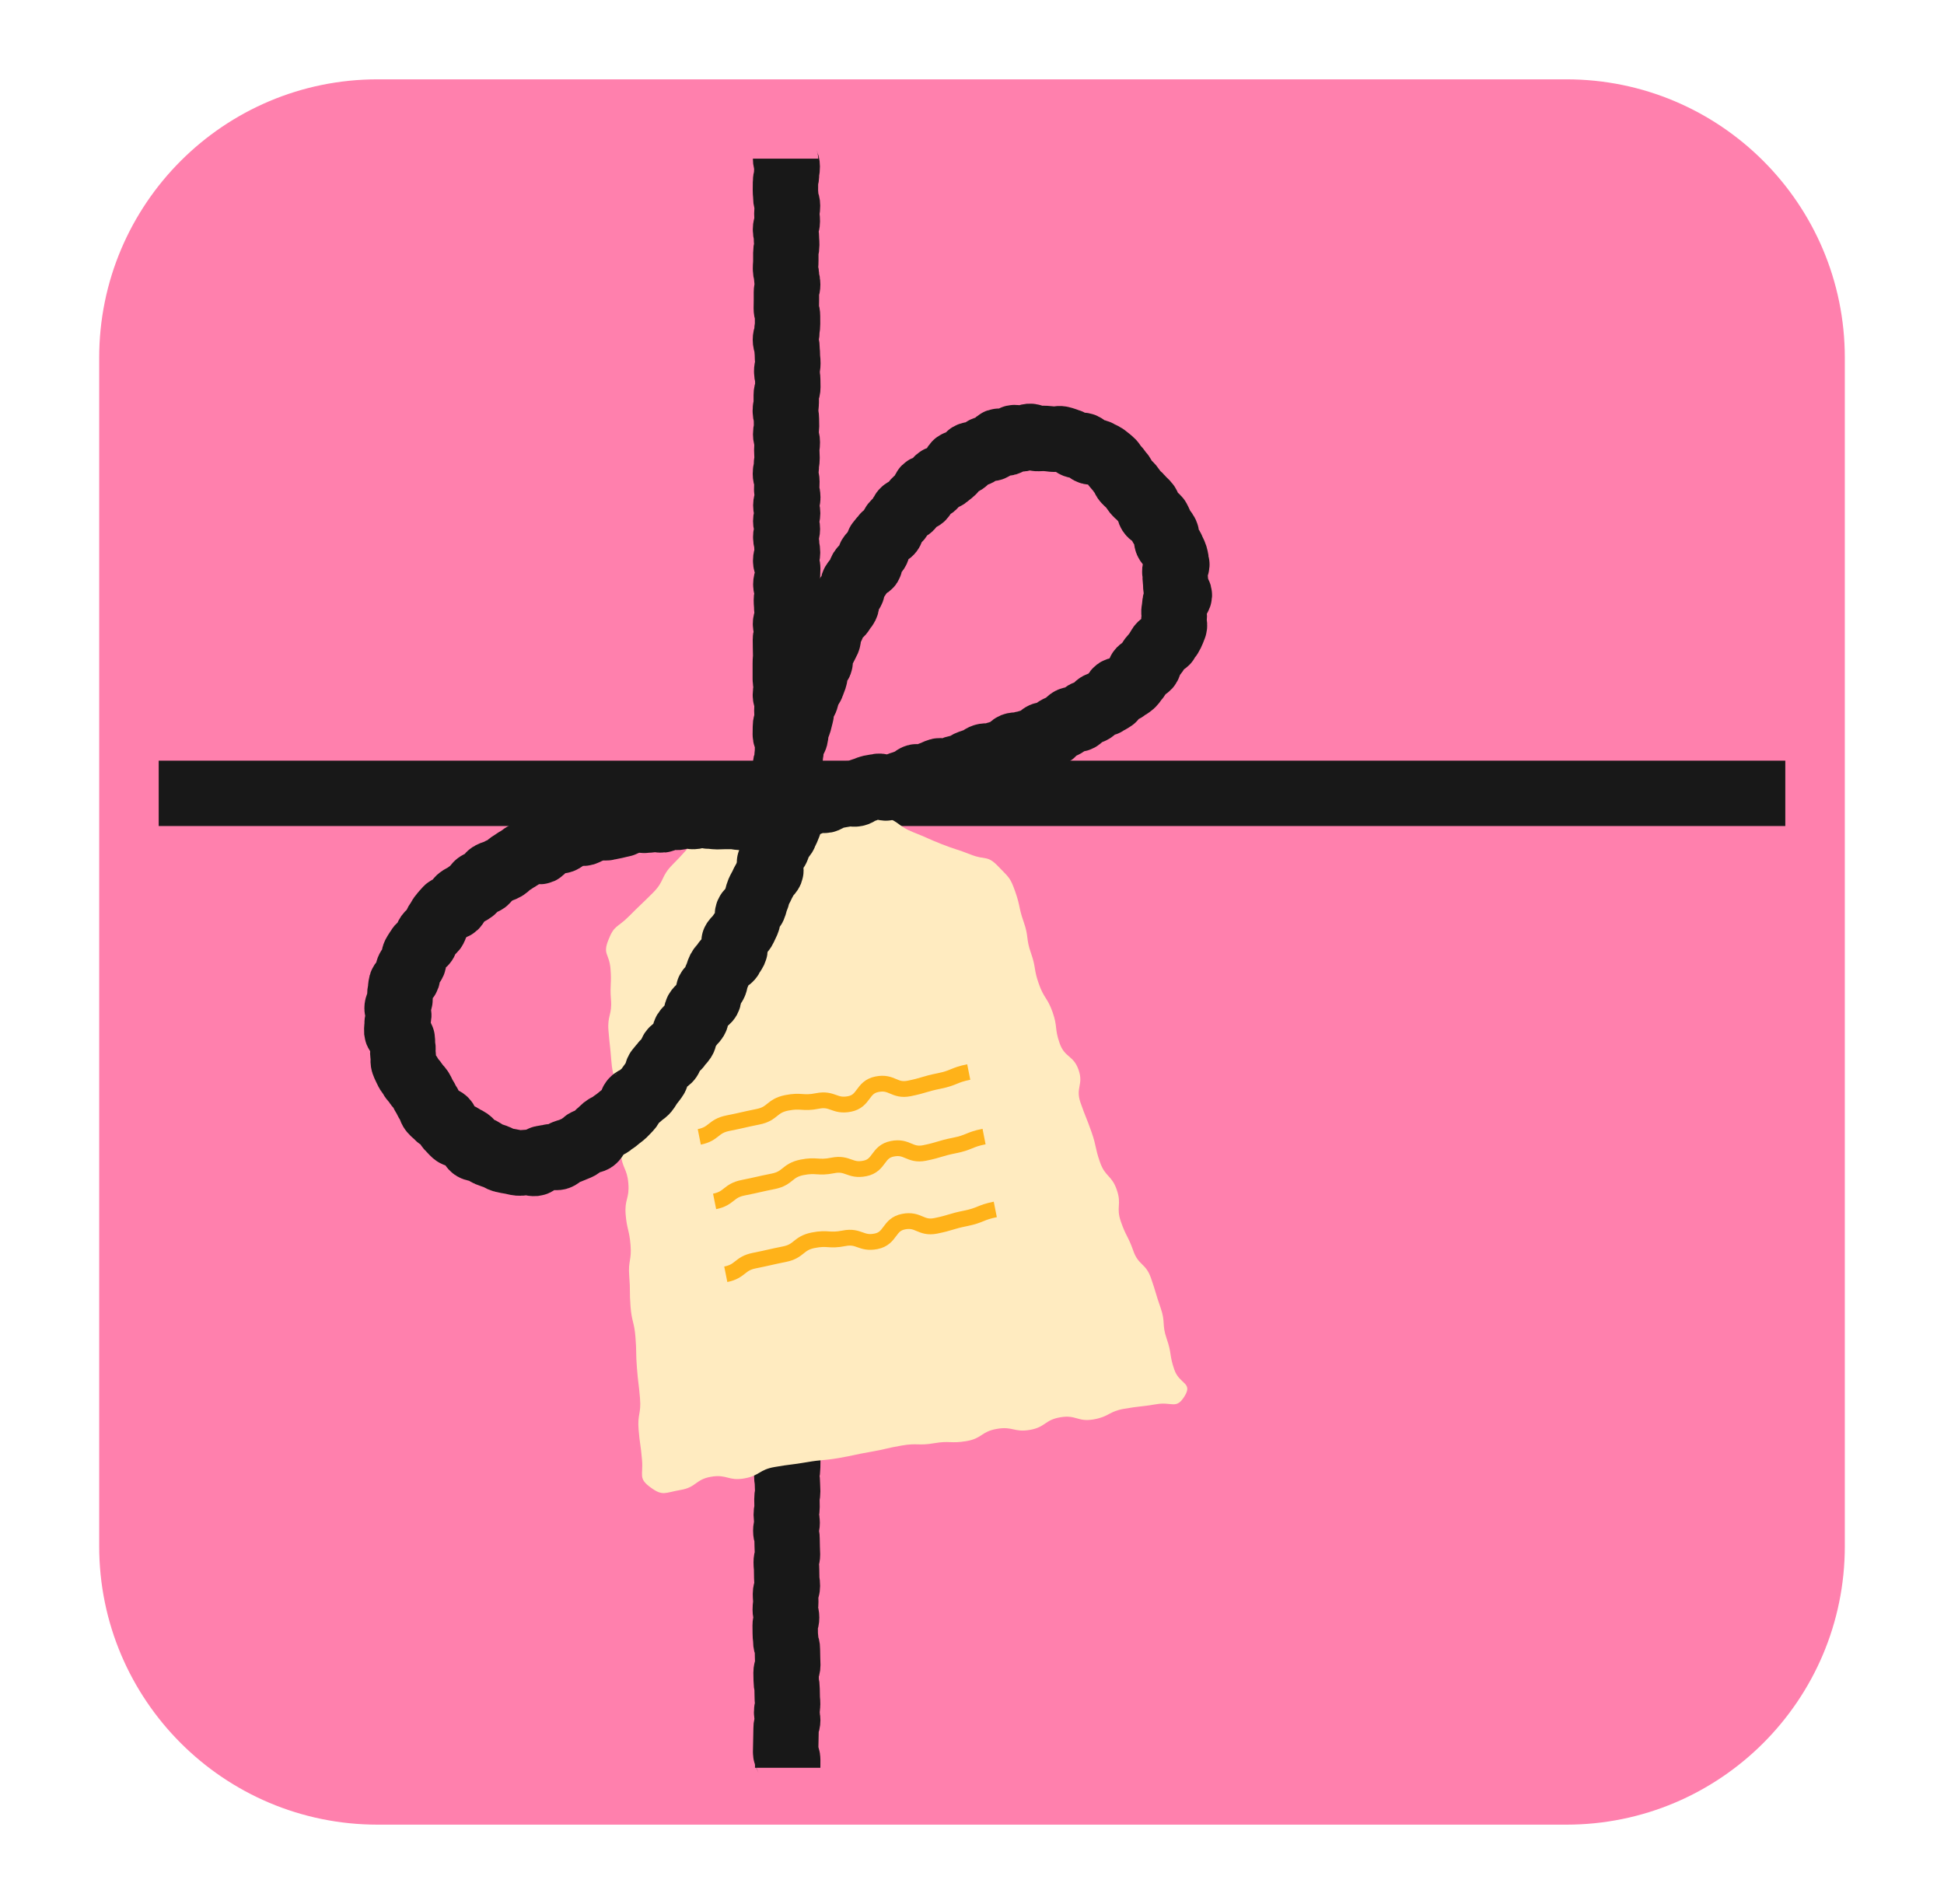 <svg width="49" height="48" viewBox="0 0 49 48" fill="none" xmlns="http://www.w3.org/2000/svg">
<path d="M39.481 2L9.519 2C5.643 2 2.5 5.143 2.5 9.019L2.5 38.981C2.5 42.857 5.643 46 9.519 46H39.481C43.357 46 46.5 42.857 46.5 38.981V9.019C46.5 5.143 43.357 2 39.481 2Z" fill="#FF80AD"/>
<path d="M19.801 4C19.801 4.1 19.843 4.1 19.843 4.198C19.843 4.296 19.826 4.297 19.826 4.395C19.826 4.494 19.799 4.495 19.799 4.593C19.799 4.691 19.797 4.693 19.797 4.791C19.797 4.889 19.807 4.891 19.807 4.989C19.807 5.087 19.85 5.088 19.85 5.186C19.85 5.285 19.833 5.286 19.833 5.384C19.833 5.482 19.845 5.484 19.845 5.582C19.845 5.68 19.799 5.681 19.799 5.78C19.799 5.878 19.822 5.879 19.822 5.977C19.822 6.076 19.83 6.077 19.83 6.177C19.83 6.276 19.807 6.276 19.807 6.376C19.807 6.475 19.807 6.475 19.807 6.575C19.807 6.674 19.799 6.674 19.799 6.774C19.799 6.873 19.826 6.873 19.826 6.973C19.826 7.072 19.854 7.072 19.854 7.172C19.854 7.271 19.822 7.271 19.822 7.371C19.822 7.47 19.822 7.47 19.822 7.57C19.822 7.67 19.819 7.67 19.819 7.769C19.819 7.869 19.85 7.869 19.85 7.968C19.85 8.068 19.851 8.068 19.851 8.167C19.851 8.267 19.834 8.267 19.834 8.366C19.834 8.466 19.797 8.466 19.797 8.565C19.797 8.665 19.837 8.665 19.837 8.764C19.837 8.864 19.847 8.864 19.847 8.963C19.847 9.063 19.859 9.063 19.859 9.163C19.859 9.262 19.829 9.262 19.829 9.362C19.829 9.461 19.855 9.461 19.855 9.561C19.855 9.66 19.858 9.66 19.858 9.76C19.858 9.859 19.818 9.859 19.818 9.959C19.818 10.058 19.818 10.058 19.818 10.158C19.818 10.258 19.794 10.258 19.794 10.356C19.794 10.454 19.822 10.455 19.822 10.553C19.822 10.652 19.825 10.653 19.825 10.751C19.825 10.849 19.803 10.851 19.803 10.949C19.803 11.047 19.845 11.048 19.845 11.147C19.845 11.245 19.831 11.246 19.831 11.346C19.831 11.445 19.838 11.445 19.838 11.545C19.838 11.644 19.821 11.644 19.821 11.744C19.821 11.843 19.797 11.843 19.797 11.943C19.797 12.043 19.834 12.043 19.834 12.142C19.834 12.242 19.829 12.242 19.829 12.341C19.829 12.441 19.857 12.441 19.857 12.54C19.857 12.64 19.807 12.64 19.807 12.739C19.807 12.839 19.853 12.839 19.853 12.938C19.853 13.038 19.805 13.038 19.805 13.137C19.805 13.237 19.847 13.237 19.847 13.336C19.847 13.436 19.805 13.436 19.805 13.536C19.805 13.635 19.83 13.635 19.83 13.735C19.83 13.834 19.851 13.834 19.851 13.934C19.851 14.033 19.803 14.033 19.803 14.133C19.803 14.232 19.855 14.232 19.855 14.332C19.855 14.431 19.849 14.431 19.849 14.531C19.849 14.63 19.807 14.63 19.807 14.73C19.807 14.829 19.859 14.829 19.859 14.929C19.859 15.028 19.821 15.028 19.821 15.128C19.821 15.228 19.83 15.228 19.83 15.327C19.83 15.427 19.858 15.427 19.858 15.526C19.858 15.626 19.799 15.626 19.799 15.725C19.799 15.825 19.854 15.825 19.854 15.924C19.854 16.024 19.797 16.024 19.797 16.123C19.797 16.223 19.799 16.223 19.799 16.323C19.799 16.422 19.803 16.422 19.803 16.522C19.803 16.621 19.794 16.621 19.794 16.721C19.794 16.82 19.794 16.82 19.794 16.92C19.794 17.019 19.794 17.019 19.794 17.119C19.794 17.218 19.819 17.218 19.819 17.318C19.819 17.417 19.796 17.417 19.796 17.517C19.796 17.616 19.845 17.616 19.845 17.716C19.845 17.816 19.833 17.816 19.833 17.915C19.833 18.015 19.845 18.015 19.845 18.114C19.845 18.214 19.797 18.214 19.797 18.313C19.797 18.413 19.794 18.413 19.794 18.512C19.794 18.612 19.857 18.612 19.857 18.711C19.857 18.811 19.849 18.811 19.849 18.91C19.849 19.01 19.837 19.01 19.837 19.11C19.837 19.209 19.798 19.209 19.798 19.309C19.798 19.408 19.831 19.408 19.831 19.508C19.831 19.607 19.842 19.607 19.842 19.707C19.842 19.806 19.805 19.806 19.805 19.906C19.805 20.005 19.817 20.005 19.817 20.105C19.817 20.204 19.838 20.204 19.838 20.304C19.838 20.403 19.847 20.403 19.847 20.503C19.847 20.602 19.831 20.602 19.831 20.701C19.831 20.799 19.851 20.8 19.851 20.898C19.851 20.997 19.831 20.998 19.831 21.098C19.831 21.197 19.796 21.197 19.796 21.297C19.796 21.396 19.817 21.396 19.817 21.496C19.817 21.595 19.817 21.595 19.817 21.695C19.817 21.794 19.798 21.794 19.798 21.894C19.798 21.993 19.811 21.993 19.811 22.093C19.811 22.192 19.847 22.192 19.847 22.292C19.847 22.392 19.834 22.392 19.834 22.491C19.834 22.591 19.851 22.591 19.851 22.69C19.851 22.79 19.818 22.79 19.818 22.888C19.818 22.986 19.807 22.987 19.807 23.086C19.807 23.184 19.829 23.185 19.829 23.283C19.829 23.382 19.85 23.383 19.85 23.481C19.85 23.579 19.841 23.581 19.841 23.679C19.841 23.777 19.849 23.778 19.849 23.877C19.849 23.975 19.819 23.976 19.819 24.074C19.819 24.172 19.809 24.174 19.809 24.272C19.809 24.37 19.855 24.372 19.855 24.47C19.855 24.568 19.847 24.569 19.847 24.668C19.847 24.766 19.818 24.767 19.818 24.865C19.818 24.963 19.843 24.965 19.843 25.063C19.843 25.161 19.81 25.163 19.81 25.261C19.81 25.359 19.838 25.36 19.838 25.459C19.838 25.557 19.794 25.558 19.794 25.656C19.794 25.755 19.81 25.756 19.81 25.854C19.81 25.952 19.807 25.954 19.807 26.053C19.807 26.153 19.798 26.153 19.798 26.252C19.798 26.352 19.801 26.352 19.801 26.451C19.801 26.551 19.813 26.551 19.813 26.65C19.813 26.75 19.838 26.75 19.838 26.849C19.838 26.949 19.806 26.949 19.806 27.048C19.806 27.148 19.807 27.148 19.807 27.247C19.807 27.347 19.815 27.347 19.815 27.447C19.815 27.546 19.805 27.546 19.805 27.646C19.805 27.745 19.805 27.745 19.805 27.845C19.805 27.944 19.798 27.944 19.798 28.044C19.798 28.143 19.831 28.143 19.831 28.243C19.831 28.342 19.796 28.342 19.796 28.442C19.796 28.541 19.833 28.541 19.833 28.64C19.833 28.738 19.791 28.739 19.791 28.837C19.791 28.936 19.803 28.937 19.803 29.035C19.803 29.133 19.806 29.135 19.806 29.234C19.806 29.334 19.857 29.334 19.857 29.433C19.857 29.533 19.83 29.533 19.83 29.632C19.83 29.732 19.81 29.732 19.81 29.831C19.81 29.931 19.853 29.931 19.853 30.03C19.853 30.13 19.796 30.13 19.796 30.23C19.796 30.329 19.809 30.329 19.809 30.429C19.809 30.528 19.806 30.528 19.806 30.628C19.806 30.727 19.831 30.727 19.831 30.827C19.831 30.926 19.833 30.926 19.833 31.026C19.833 31.125 19.811 31.125 19.811 31.225C19.811 31.325 19.815 31.325 19.815 31.424C19.815 31.524 19.858 31.524 19.858 31.623C19.858 31.723 19.798 31.723 19.798 31.822C19.798 31.922 19.798 31.922 19.798 32.021C19.798 32.121 19.803 32.121 19.803 32.22C19.803 32.32 19.835 32.32 19.835 32.419C19.835 32.519 19.819 32.519 19.819 32.618C19.819 32.718 19.846 32.718 19.846 32.818C19.846 32.917 19.841 32.917 19.841 33.017C19.841 33.116 19.853 33.116 19.853 33.216C19.853 33.315 19.853 33.315 19.853 33.415C19.853 33.514 19.798 33.514 19.798 33.614C19.798 33.713 19.791 33.713 19.791 33.813C19.791 33.912 19.838 33.912 19.838 34.012C19.838 34.111 19.838 34.111 19.838 34.211C19.838 34.311 19.801 34.311 19.801 34.41C19.801 34.51 19.802 34.51 19.802 34.609C19.802 34.709 19.797 34.709 19.797 34.808C19.797 34.908 19.854 34.908 19.854 35.007C19.854 35.107 19.829 35.107 19.829 35.206C19.829 35.306 19.817 35.306 19.817 35.405C19.817 35.505 19.799 35.505 19.799 35.605C19.799 35.704 19.841 35.704 19.841 35.804C19.841 35.903 19.807 35.903 19.807 36.003C19.807 36.102 19.846 36.102 19.846 36.202C19.846 36.301 19.821 36.301 19.821 36.401C19.821 36.5 19.857 36.5 19.857 36.6C19.857 36.699 19.857 36.699 19.857 36.799C19.857 36.898 19.854 36.898 19.854 36.998C19.854 37.097 19.831 37.097 19.831 37.197C19.831 37.297 19.847 37.297 19.847 37.396C19.847 37.496 19.854 37.496 19.854 37.595C19.854 37.695 19.835 37.695 19.835 37.794C19.835 37.894 19.838 37.894 19.838 37.992C19.838 38.09 19.818 38.092 19.818 38.191C19.818 38.291 19.841 38.291 19.841 38.39C19.841 38.49 19.806 38.49 19.806 38.589C19.806 38.689 19.838 38.689 19.838 38.788C19.838 38.888 19.842 38.888 19.842 38.987C19.842 39.087 19.849 39.087 19.849 39.187C19.849 39.286 19.817 39.286 19.817 39.386C19.817 39.485 19.827 39.485 19.827 39.585C19.827 39.684 19.83 39.684 19.83 39.784C19.83 39.883 19.847 39.883 19.847 39.983C19.847 40.082 19.798 40.082 19.798 40.182C19.798 40.281 19.806 40.281 19.806 40.381C19.806 40.48 19.793 40.48 19.793 40.58C19.793 40.679 19.827 40.679 19.827 40.779C19.827 40.879 19.791 40.879 19.791 40.978C19.791 41.078 19.793 41.078 19.793 41.177C19.793 41.277 19.806 41.277 19.806 41.376C19.806 41.476 19.847 41.476 19.847 41.575C19.847 41.675 19.851 41.675 19.851 41.774C19.851 41.874 19.857 41.874 19.857 41.974C19.857 42.073 19.813 42.073 19.813 42.172C19.813 42.272 19.817 42.272 19.817 42.372C19.817 42.471 19.839 42.471 19.839 42.571C19.839 42.67 19.843 42.67 19.843 42.77C19.843 42.869 19.853 42.869 19.853 42.969C19.853 43.068 19.827 43.068 19.827 43.168C19.827 43.267 19.855 43.267 19.855 43.367C19.855 43.467 19.814 43.467 19.814 43.566C19.814 43.666 19.81 43.666 19.81 43.766C19.81 43.867 19.806 43.866 19.806 43.965C19.806 44.065 19.802 44.065 19.802 44.166C19.802 44.267 19.855 44.265 19.855 44.366C19.855 44.467 19.854 44.466 19.854 44.567" stroke="#181818" stroke-width="1.648" stroke-miterlimit="10"/>
<path d="M4 20C4.098 20 4.098 20 4.195 20C4.293 20 4.293 20 4.39 20C4.488 20 4.488 20 4.585 20C4.683 20 4.683 20 4.781 20C4.878 20 4.878 20 4.976 20C5.073 20 5.073 20 5.171 20C5.269 20 5.269 20 5.366 20C5.464 20 5.464 20 5.561 20C5.659 20 5.659 20 5.756 20C5.854 20 5.854 20 5.952 20C6.049 20 6.049 20 6.147 20C6.244 20 6.244 20 6.342 20C6.44 20 6.44 20 6.537 20C6.635 20 6.635 20 6.732 20C6.83 20 6.83 20 6.927 20C7.025 20 7.025 20 7.123 20C7.22 20 7.22 20 7.318 20C7.415 20 7.415 20 7.513 20C7.611 20 7.611 20 7.708 20C7.806 20 7.806 20 7.903 20C8.001 20 8.001 20 8.098 20C8.196 20 8.196 20 8.294 20C8.391 20 8.391 20 8.489 20C8.586 20 8.586 20 8.684 20C8.782 20 8.782 20 8.879 20C8.977 20 8.977 20 9.074 20C9.172 20 9.172 20 9.269 20C9.367 20 9.367 20 9.465 20C9.562 20 9.562 20 9.66 20C9.757 20 9.757 20 9.855 20C9.952 20 9.952 20 10.05 20C10.148 20 10.148 20 10.245 20C10.343 20 10.343 20 10.44 20C10.538 20 10.538 20 10.636 20C10.733 20 10.733 20 10.831 20C10.928 20 10.928 20 11.026 20C11.123 20 11.123 20 11.221 20C11.319 20 11.319 20 11.416 20C11.514 20 11.514 20 11.611 20C11.709 20 11.709 20 11.807 20C11.904 20 11.904 20 12.002 20C12.099 20 12.099 20 12.197 20C12.294 20 12.294 20 12.392 20C12.49 20 12.49 20 12.587 20C12.685 20 12.685 20 12.782 20C12.88 20 12.88 20 12.977 20C13.075 20 13.075 20 13.173 20C13.27 20 13.27 20 13.368 20C13.465 20 13.465 20 13.563 20C13.661 20 13.661 20 13.758 20C13.856 20 13.856 20 13.953 20C14.051 20 14.051 20 14.149 20C14.246 20 14.246 20 14.344 20C14.441 20 14.441 20 14.539 20C14.636 20 14.636 20 14.734 20C14.832 20 14.832 20 14.929 20C15.027 20 15.027 20 15.124 20C15.222 20 15.222 20 15.319 20C15.417 20 15.417 20 15.515 20C15.612 20 15.612 20 15.71 20C15.807 20 15.807 20 15.905 20C16.003 20 16.003 20 16.1 20C16.198 20 16.198 20 16.295 20C16.393 20 16.393 20 16.491 20C16.588 20 16.588 20 16.686 20C16.783 20 16.783 20 16.881 20C16.978 20 16.978 20 17.076 20C17.174 20 17.174 20 17.271 20C17.369 20 17.369 20 17.466 20C17.564 20 17.564 20 17.662 20C17.759 20 17.759 20 17.857 20C17.954 20 17.954 20 18.052 20C18.149 20 18.149 20 18.247 20C18.345 20 18.345 20 18.442 20C18.54 20 18.54 20 18.637 20C18.735 20 18.735 20 18.832 20C18.93 20 18.93 20 19.028 20C19.125 20 19.125 20 19.223 20C19.32 20 19.32 20 19.418 20C19.515 20 19.515 20 19.613 20C19.711 20 19.711 20 19.808 20C19.906 20 19.906 20 20.003 20C20.101 20 20.101 20 20.199 20C20.296 20 20.296 20 20.394 20C20.491 20 20.491 20 20.589 20C20.686 20 20.686 20 20.784 20C20.882 20 20.882 20 20.979 20C21.077 20 21.077 20 21.174 20C21.272 20 21.272 20 21.37 20C21.467 20 21.467 20 21.565 20C21.662 20 21.662 20 21.76 20C21.858 20 21.858 20 21.955 20C22.053 20 22.053 20 22.15 20C22.248 20 22.248 20 22.345 20C22.443 20 22.443 20 22.541 20C22.638 20 22.638 20 22.736 20C22.833 20 22.833 20 22.931 20C23.029 20 23.029 20 23.126 20C23.224 20 23.224 20 23.321 20C23.419 20 23.419 20 23.516 20C23.614 20 23.614 20 23.712 20C23.809 20 23.809 20 23.907 20C24.004 20 24.004 20 24.102 20C24.2 20 24.199 20 24.297 20C24.395 20 24.395 20 24.492 20C24.59 20 24.59 20 24.687 20C24.785 20 24.785 20 24.883 20C24.98 20 24.98 20 25.078 20C25.175 20 25.175 20 25.273 20C25.37 20 25.37 20 25.468 20C25.566 20 25.566 20 25.663 20C25.761 20 25.761 20 25.858 20C25.956 20 25.956 20 26.053 20C26.151 20 26.151 20 26.249 20C26.346 20 26.346 20 26.444 20C26.541 20 26.541 20 26.639 20C26.737 20 26.737 20 26.834 20C26.932 20 26.932 20 27.029 20C27.127 20 27.127 20 27.224 20C27.322 20 27.322 20 27.42 20C27.517 20 27.517 20 27.615 20C27.712 20 27.712 20 27.81 20C27.908 20 27.908 20 28.005 20C28.103 20 28.103 20 28.2 20C28.298 20 28.298 20 28.395 20C28.493 20 28.493 20 28.591 20C28.688 20 28.688 20 28.786 20C28.883 20 28.883 20 28.981 20C29.078 20 29.078 20 29.176 20C29.274 20 29.274 20 29.371 20C29.469 20 29.469 20 29.567 20C29.664 20 29.664 20 29.762 20C29.859 20 29.859 20 29.957 20C30.054 20 30.054 20 30.152 20C30.25 20 30.25 20 30.347 20C30.445 20 30.445 20 30.542 20C30.64 20 30.64 20 30.737 20C30.835 20 30.835 20 30.933 20C31.03 20 31.03 20 31.128 20C31.225 20 31.225 20 31.323 20C31.421 20 31.421 20 31.518 20C31.616 20 31.616 20 31.713 20C31.811 20 31.811 20 31.908 20C32.006 20 32.006 20 32.104 20C32.201 20 32.201 20 32.299 20C32.396 20 32.396 20 32.494 20C32.592 20 32.592 20 32.689 20C32.787 20 32.787 20 32.884 20C32.982 20 32.982 20 33.079 20C33.177 20 33.177 20 33.275 20C33.372 20 33.372 20 33.47 20C33.567 20 33.567 20 33.665 20C33.763 20 33.763 20 33.86 20C33.958 20 33.958 20 34.055 20C34.153 20 34.153 20 34.25 20C34.348 20 34.348 20 34.446 20C34.543 20 34.543 20 34.641 20C34.738 20 34.738 20 34.836 20C34.934 20 34.934 20 35.031 20C35.129 20 35.129 20 35.226 20C35.324 20 35.324 20 35.421 20C35.519 20 35.519 20 35.617 20C35.714 20 35.714 20 35.812 20C35.909 20 35.909 20 36.007 20C36.104 20 36.104 20 36.202 20C36.3 20 36.3 20 36.397 20C36.495 20 36.495 20 36.592 20C36.69 20 36.69 20 36.788 20C36.885 20 36.885 20 36.983 20C37.08 20 37.08 20 37.178 20C37.275 20 37.275 20 37.373 20C37.471 20 37.471 20 37.568 20C37.666 20 37.666 20 37.763 20C37.861 20 37.861 20 37.959 20C38.056 20 38.056 20 38.154 20C38.251 20 38.251 20 38.349 20C38.446 20 38.446 20 38.544 20C38.642 20 38.642 20 38.739 20C38.837 20 38.837 20 38.934 20C39.032 20 39.032 20 39.13 20C39.227 20 39.227 20 39.325 20C39.422 20 39.422 20 39.52 20C39.617 20 39.617 20 39.715 20C39.812 20 39.813 20 39.91 20C40.008 20 40.008 20 40.105 20C40.203 20 40.203 20 40.3 20C40.398 20 40.398 20 40.496 20C40.593 20 40.593 20 40.691 20C40.788 20 40.788 20 40.886 20C40.983 20 40.983 20 41.081 20C41.179 20 41.179 20 41.276 20C41.374 20 41.374 20 41.471 20C41.569 20 41.569 20 41.667 20C41.764 20 41.764 20 41.862 20C41.959 20 41.959 20 42.057 20C42.154 20 42.154 20 42.253 20C42.352 20 42.351 20 42.449 20C42.546 20 42.546 20 42.645 20C42.744 20 42.743 20 42.842 20C42.94 20 42.939 20 43.038 20C43.137 20 43.136 20 43.233 20C43.331 20 43.331 20 43.428 20C43.526 20 43.526 20 43.625 20C43.724 20 43.722 20 43.821 20C43.92 20 43.919 20 44.018 20C44.117 20 44.115 20 44.214 20C44.313 20 44.312 20 44.411 20C44.51 20 44.51 20 44.607 20C44.705 20 44.706 20 44.803 20C44.901 20 44.902 20 45 20" stroke="#181818" stroke-width="1.648" stroke-miterlimit="10"/>
<g filter="url(#filter0_d_849_18014)">
<path d="M19.385 19.395C18.972 19.492 19.049 19.702 18.751 20.002C18.452 20.302 18.427 20.276 18.127 20.578C17.827 20.879 17.832 20.883 17.534 21.183C17.235 21.483 17.25 21.499 16.951 21.799C16.652 22.1 16.759 22.205 16.459 22.506C16.159 22.807 16.152 22.799 15.852 23.101C15.552 23.402 15.485 23.31 15.331 23.706C15.19 24.067 15.356 24.035 15.388 24.422C15.42 24.809 15.369 24.813 15.4 25.199C15.432 25.585 15.306 25.596 15.337 25.982C15.369 26.368 15.38 26.368 15.41 26.754C15.442 27.14 15.506 27.135 15.536 27.523C15.567 27.91 15.582 27.907 15.612 28.295C15.643 28.683 15.617 28.684 15.648 29.07C15.678 29.456 15.806 29.446 15.838 29.833C15.87 30.219 15.739 30.23 15.77 30.616C15.802 31.002 15.861 30.997 15.893 31.385C15.925 31.771 15.83 31.779 15.86 32.165C15.892 32.551 15.863 32.554 15.893 32.94C15.924 33.326 15.986 33.321 16.017 33.708C16.049 34.095 16.023 34.097 16.054 34.483C16.084 34.87 16.1 34.868 16.132 35.255C16.164 35.641 16.065 35.649 16.096 36.036C16.128 36.424 16.151 36.421 16.183 36.809C16.215 37.196 16.083 37.267 16.396 37.497C16.71 37.728 16.76 37.629 17.16 37.561C17.559 37.492 17.526 37.297 17.925 37.229C18.325 37.162 18.357 37.341 18.756 37.272C19.155 37.203 19.13 37.05 19.53 36.983C19.929 36.913 19.933 36.932 20.333 36.863C20.732 36.794 20.739 36.826 21.138 36.758C21.538 36.689 21.535 36.672 21.936 36.603C22.335 36.534 22.331 36.51 22.731 36.442C23.13 36.373 23.144 36.453 23.544 36.384C23.944 36.315 23.958 36.398 24.359 36.331C24.76 36.263 24.73 36.089 25.13 36.022C25.53 35.953 25.558 36.116 25.958 36.048C26.359 35.979 26.327 35.797 26.728 35.73C27.129 35.662 27.161 35.853 27.562 35.784C27.962 35.715 27.94 35.584 28.339 35.515C28.74 35.446 28.744 35.469 29.145 35.401C29.546 35.331 29.646 35.544 29.859 35.197C30.071 34.851 29.73 34.904 29.6 34.53C29.47 34.156 29.539 34.13 29.409 33.756C29.279 33.382 29.384 33.345 29.254 32.971C29.122 32.596 29.141 32.59 29.009 32.215C28.878 31.841 28.695 31.905 28.565 31.531C28.433 31.156 28.383 31.174 28.253 30.799C28.123 30.425 28.28 30.369 28.149 29.995C28.02 29.621 27.859 29.677 27.727 29.302C27.596 28.928 27.643 28.912 27.512 28.538C27.381 28.164 27.364 28.169 27.234 27.795C27.104 27.42 27.317 27.345 27.186 26.971C27.055 26.596 26.838 26.672 26.708 26.298C26.577 25.923 26.662 25.893 26.532 25.519C26.4 25.144 26.314 25.175 26.183 24.799C26.051 24.425 26.118 24.402 25.986 24.027C25.855 23.653 25.936 23.623 25.805 23.249C25.673 22.874 25.722 22.858 25.591 22.482C25.459 22.107 25.43 22.125 25.157 21.838C24.883 21.552 24.841 21.691 24.476 21.547C24.111 21.402 24.102 21.427 23.738 21.282C23.375 21.138 23.38 21.123 23.015 20.979C22.65 20.834 22.688 20.738 22.323 20.594C21.96 20.449 21.932 20.518 21.568 20.373C21.203 20.229 21.256 20.097 20.891 19.953C20.526 19.808 20.424 20.01 20.098 19.792C19.741 19.555 19.77 19.309 19.388 19.399L19.385 19.395Z" fill="#FFEBC0"/>
</g>
<path d="M17.626 28.661C18.006 28.586 17.967 28.392 18.347 28.316C18.726 28.241 18.725 28.23 19.104 28.154C19.484 28.079 19.445 27.881 19.825 27.804C20.205 27.728 20.226 27.831 20.607 27.755C20.988 27.679 21.033 27.906 21.414 27.831C21.793 27.755 21.724 27.41 22.105 27.334C22.486 27.257 22.538 27.516 22.917 27.44C23.298 27.363 23.29 27.328 23.671 27.252C24.052 27.175 24.037 27.102 24.418 27.026" stroke="#FFB219" stroke-width="0.398" stroke-miterlimit="10"/>
<path d="M18.012 30.288C18.391 30.212 18.353 30.018 18.732 29.943C19.112 29.867 19.111 29.857 19.49 29.781C19.87 29.705 19.831 29.508 20.211 29.43C20.59 29.355 20.612 29.457 20.992 29.381C21.373 29.304 21.419 29.533 21.799 29.457C22.179 29.381 22.11 29.036 22.491 28.961C22.872 28.884 22.924 29.142 23.303 29.067C23.684 28.99 23.676 28.954 24.057 28.878C24.438 28.803 24.423 28.728 24.804 28.653" stroke="#FFB219" stroke-width="0.398" stroke-miterlimit="10"/>
<path d="M18.294 32.125C18.674 32.049 18.636 31.855 19.015 31.78C19.395 31.704 19.393 31.694 19.773 31.618C20.152 31.542 20.114 31.345 20.494 31.268C20.873 31.192 20.894 31.294 21.275 31.218C21.656 31.142 21.701 31.37 22.082 31.294C22.462 31.218 22.393 30.873 22.773 30.798C23.154 30.722 23.206 30.98 23.586 30.904C23.965 30.828 23.959 30.791 24.34 30.715C24.72 30.639 24.706 30.566 25.087 30.49" stroke="#FFB219" stroke-width="0.398" stroke-miterlimit="10"/>
<path d="M19.871 20.642C19.922 20.728 19.904 20.733 19.86 20.854C19.842 20.906 19.806 20.964 19.779 21.036C19.758 21.092 19.681 21.134 19.655 21.202C19.632 21.26 19.611 21.323 19.586 21.389C19.563 21.448 19.495 21.493 19.47 21.556C19.446 21.616 19.422 21.677 19.396 21.739C19.372 21.799 19.452 21.904 19.427 21.966C19.401 22.026 19.327 22.067 19.3 22.13C19.274 22.192 19.235 22.245 19.209 22.308C19.182 22.37 19.146 22.423 19.12 22.485C19.093 22.548 19.088 22.615 19.06 22.676C19.032 22.737 19.024 22.805 18.997 22.866C18.969 22.927 18.877 22.956 18.849 23.017C18.821 23.078 18.866 23.171 18.839 23.231C18.811 23.291 18.782 23.351 18.754 23.412C18.726 23.473 18.663 23.515 18.634 23.576C18.605 23.637 18.532 23.673 18.503 23.733C18.474 23.793 18.549 23.903 18.52 23.962C18.491 24.022 18.448 24.075 18.419 24.134C18.39 24.192 18.289 24.216 18.259 24.274C18.228 24.333 18.167 24.375 18.137 24.433C18.106 24.492 18.095 24.561 18.065 24.619C18.034 24.678 18.038 24.756 18.006 24.814C17.975 24.873 17.894 24.903 17.862 24.962C17.83 25.02 17.887 25.128 17.854 25.186C17.821 25.244 17.736 25.271 17.703 25.329C17.669 25.388 17.602 25.424 17.569 25.481C17.535 25.538 17.57 25.636 17.535 25.693C17.501 25.75 17.441 25.791 17.407 25.848C17.372 25.905 17.308 25.944 17.274 26C17.239 26.055 17.267 26.154 17.23 26.209C17.193 26.265 17.142 26.311 17.105 26.367C17.068 26.423 16.975 26.44 16.938 26.495C16.901 26.549 16.91 26.638 16.872 26.692C16.833 26.747 16.75 26.768 16.71 26.822C16.67 26.877 16.624 26.923 16.584 26.976C16.544 27.029 16.559 27.125 16.519 27.178C16.479 27.231 16.439 27.287 16.398 27.337C16.357 27.388 16.328 27.454 16.285 27.505C16.243 27.555 16.172 27.584 16.129 27.635C16.085 27.685 15.998 27.696 15.953 27.745C15.908 27.794 15.914 27.889 15.867 27.937C15.821 27.985 15.776 28.035 15.728 28.082C15.68 28.128 15.622 28.164 15.572 28.209C15.523 28.254 15.462 28.286 15.412 28.33C15.361 28.374 15.289 28.391 15.238 28.432C15.188 28.473 15.143 28.525 15.091 28.565C15.039 28.605 15.02 28.696 14.966 28.735C14.912 28.773 14.813 28.748 14.758 28.783C14.702 28.817 14.661 28.879 14.604 28.911C14.547 28.943 14.479 28.962 14.421 28.991C14.362 29.02 14.293 29.031 14.232 29.056C14.171 29.081 14.127 29.154 14.065 29.175C14.002 29.197 13.919 29.149 13.855 29.165C13.791 29.181 13.728 29.19 13.663 29.202C13.598 29.214 13.546 29.324 13.48 29.331C13.413 29.337 13.343 29.303 13.277 29.304C13.21 29.305 13.141 29.327 13.075 29.321C13.008 29.316 12.942 29.292 12.877 29.282C12.812 29.271 12.744 29.26 12.679 29.244C12.614 29.229 12.56 29.182 12.496 29.16C12.432 29.137 12.37 29.121 12.308 29.094C12.245 29.068 12.198 29.021 12.138 28.99C12.078 28.958 11.993 28.976 11.935 28.942C11.876 28.907 11.875 28.793 11.819 28.755C11.764 28.716 11.7 28.699 11.647 28.657C11.594 28.614 11.505 28.622 11.454 28.578C11.404 28.534 11.363 28.481 11.314 28.435C11.265 28.388 11.263 28.299 11.216 28.25C11.168 28.201 11.079 28.199 11.034 28.148C10.989 28.098 10.931 28.058 10.889 28.008C10.847 27.957 10.84 27.875 10.8 27.822C10.76 27.769 10.739 27.702 10.702 27.648C10.665 27.593 10.643 27.528 10.609 27.473C10.575 27.417 10.516 27.375 10.484 27.316C10.452 27.258 10.39 27.214 10.362 27.155C10.334 27.097 10.278 27.045 10.253 26.984C10.228 26.923 10.192 26.861 10.171 26.799C10.15 26.736 10.178 26.655 10.159 26.591C10.14 26.528 10.167 26.453 10.154 26.388C10.14 26.323 10.149 26.257 10.139 26.192C10.13 26.127 10.007 26.074 10.001 26.008C9.996 25.941 10.011 25.871 10.009 25.805C10.008 25.738 10.049 25.67 10.052 25.604C10.054 25.538 10.001 25.466 10.009 25.4C10.017 25.333 10.07 25.272 10.082 25.206C10.094 25.14 10.07 25.067 10.085 25.002C10.099 24.936 10.098 24.865 10.115 24.8C10.133 24.735 10.248 24.702 10.269 24.638C10.29 24.574 10.267 24.496 10.292 24.433C10.317 24.371 10.393 24.334 10.421 24.273C10.448 24.212 10.418 24.124 10.448 24.065C10.479 24.005 10.52 23.952 10.555 23.893C10.589 23.835 10.671 23.811 10.709 23.754C10.746 23.697 10.75 23.623 10.788 23.568C10.827 23.514 10.896 23.483 10.937 23.43C10.978 23.377 10.978 23.295 11.022 23.243C11.066 23.191 11.085 23.122 11.131 23.072C11.176 23.021 11.217 22.968 11.263 22.921C11.31 22.873 11.422 22.893 11.472 22.846C11.521 22.8 11.523 22.708 11.572 22.663C11.622 22.618 11.692 22.598 11.744 22.556C11.796 22.513 11.859 22.489 11.912 22.448C11.965 22.407 11.987 22.327 12.04 22.288C12.093 22.248 12.18 22.257 12.235 22.218C12.289 22.18 12.302 22.083 12.36 22.046C12.417 22.009 12.491 22.005 12.548 21.969C12.605 21.933 12.671 21.919 12.73 21.884C12.788 21.85 12.828 21.79 12.886 21.758C12.945 21.726 12.996 21.682 13.056 21.652C13.116 21.621 13.164 21.568 13.223 21.539C13.283 21.51 13.338 21.467 13.399 21.439C13.46 21.412 13.567 21.491 13.628 21.463C13.689 21.436 13.707 21.307 13.768 21.282C13.829 21.256 13.898 21.247 13.96 21.222C14.022 21.197 14.099 21.214 14.162 21.191C14.224 21.169 14.269 21.097 14.333 21.076C14.397 21.055 14.454 21.014 14.517 20.994C14.581 20.974 14.665 21.021 14.728 21.002C14.792 20.982 14.848 20.938 14.913 20.919C14.978 20.901 15.042 20.885 15.107 20.869C15.172 20.853 15.246 20.881 15.311 20.865C15.376 20.849 15.441 20.838 15.506 20.824C15.571 20.809 15.635 20.792 15.7 20.779C15.765 20.765 15.817 20.676 15.882 20.665C15.947 20.652 16.021 20.686 16.086 20.675C16.151 20.665 16.223 20.69 16.289 20.68C16.355 20.671 16.421 20.667 16.487 20.659C16.553 20.651 16.622 20.678 16.689 20.671C16.755 20.665 16.812 20.577 16.878 20.57C16.945 20.564 17.015 20.611 17.081 20.606C17.148 20.601 17.212 20.557 17.278 20.553C17.344 20.549 17.412 20.589 17.48 20.586C17.547 20.584 17.611 20.54 17.677 20.537C17.744 20.534 17.811 20.577 17.878 20.576C17.944 20.574 18.011 20.59 18.077 20.59C18.143 20.59 18.209 20.584 18.276 20.585C18.342 20.586 18.409 20.582 18.475 20.585C18.541 20.587 18.606 20.606 18.674 20.609C18.742 20.611 18.807 20.609 18.873 20.613C18.939 20.617 19.005 20.622 19.072 20.626C19.14 20.63 19.205 20.621 19.273 20.626C19.34 20.631 19.403 20.66 19.469 20.667C19.535 20.674 19.607 20.622 19.673 20.629C19.74 20.635 19.811 20.635 19.878 20.643L19.871 20.642Z" stroke="#181818" stroke-width="1.648" stroke-miterlimit="10"/>
<path d="M19.628 20.321C19.698 20.39 19.69 20.354 19.817 20.335C19.872 20.328 19.934 20.292 20.01 20.281C20.07 20.272 20.14 20.296 20.21 20.284C20.271 20.274 20.336 20.26 20.405 20.248C20.468 20.237 20.518 20.138 20.586 20.126C20.648 20.115 20.728 20.191 20.796 20.177C20.858 20.166 20.912 20.094 20.979 20.081C21.042 20.069 21.107 20.058 21.174 20.045C21.24 20.032 21.302 20.025 21.369 20.012C21.435 19.998 21.506 20.027 21.572 20.014C21.638 20.001 21.69 19.937 21.755 19.924C21.82 19.911 21.877 19.872 21.944 19.858C22.01 19.843 22.074 19.838 22.139 19.823C22.204 19.808 22.286 19.88 22.351 19.864C22.416 19.848 22.482 19.847 22.547 19.832C22.612 19.818 22.668 19.773 22.733 19.757C22.798 19.741 22.857 19.71 22.922 19.693C22.987 19.676 23.033 19.6 23.097 19.583C23.16 19.566 23.252 19.657 23.316 19.64C23.38 19.623 23.421 19.524 23.484 19.506C23.548 19.487 23.605 19.451 23.669 19.433C23.733 19.414 23.823 19.493 23.886 19.474C23.95 19.456 24.001 19.393 24.063 19.373C24.125 19.353 24.194 19.352 24.258 19.332C24.322 19.312 24.371 19.251 24.433 19.23C24.496 19.209 24.558 19.187 24.62 19.166C24.683 19.145 24.733 19.089 24.797 19.068C24.861 19.047 24.938 19.072 25 19.051C25.062 19.029 25.127 19.014 25.19 18.991C25.252 18.968 25.33 18.991 25.393 18.967C25.455 18.943 25.478 18.819 25.539 18.795C25.6 18.771 25.679 18.792 25.741 18.767C25.802 18.741 25.872 18.739 25.933 18.714C25.994 18.688 26.068 18.692 26.129 18.666C26.19 18.639 26.226 18.556 26.286 18.529C26.346 18.503 26.437 18.54 26.497 18.512C26.557 18.484 26.588 18.395 26.648 18.366C26.708 18.337 26.769 18.311 26.829 18.282C26.888 18.253 26.924 18.179 26.983 18.148C27.041 18.118 27.137 18.155 27.195 18.123C27.253 18.091 27.289 18.02 27.346 17.986C27.403 17.953 27.48 17.952 27.536 17.917C27.592 17.883 27.624 17.808 27.679 17.773C27.735 17.737 27.829 17.759 27.884 17.722C27.938 17.685 28.001 17.656 28.055 17.617C28.109 17.579 28.093 17.448 28.147 17.408C28.2 17.368 28.319 17.412 28.369 17.371C28.42 17.329 28.484 17.296 28.533 17.253C28.582 17.209 28.612 17.14 28.66 17.095C28.708 17.049 28.696 16.943 28.742 16.895C28.789 16.848 28.891 16.853 28.935 16.804C28.979 16.755 28.967 16.658 29.008 16.606C29.049 16.554 29.096 16.509 29.134 16.455C29.172 16.4 29.203 16.343 29.238 16.288C29.272 16.232 29.381 16.217 29.411 16.16C29.442 16.103 29.492 16.049 29.52 15.989C29.548 15.929 29.576 15.864 29.598 15.802C29.621 15.739 29.575 15.653 29.593 15.59C29.612 15.526 29.58 15.453 29.593 15.388C29.606 15.323 29.609 15.262 29.617 15.195C29.625 15.129 29.724 15.073 29.727 15.007C29.73 14.941 29.641 14.876 29.638 14.809C29.636 14.743 29.634 14.682 29.626 14.615C29.618 14.549 29.624 14.487 29.612 14.42C29.6 14.354 29.678 14.273 29.662 14.208C29.646 14.143 29.64 14.075 29.62 14.01C29.6 13.945 29.561 13.888 29.539 13.826C29.516 13.763 29.442 13.722 29.415 13.661C29.389 13.6 29.423 13.513 29.394 13.451C29.365 13.39 29.313 13.343 29.281 13.283C29.245 13.217 29.22 13.145 29.184 13.081C29.148 13.018 29.028 13 28.989 12.938C28.951 12.876 28.959 12.781 28.919 12.72C28.879 12.659 28.809 12.615 28.766 12.557C28.727 12.503 28.664 12.468 28.624 12.418C28.584 12.367 28.55 12.309 28.508 12.258C28.465 12.208 28.411 12.168 28.367 12.12C28.323 12.073 28.311 11.992 28.265 11.945C28.218 11.899 28.188 11.834 28.139 11.79C28.09 11.746 28.063 11.671 28.012 11.629C27.962 11.588 27.909 11.54 27.856 11.502C27.803 11.463 27.733 11.442 27.677 11.406C27.621 11.371 27.517 11.416 27.46 11.385C27.403 11.355 27.375 11.262 27.316 11.234C27.256 11.206 27.166 11.252 27.105 11.229C27.044 11.205 26.997 11.141 26.933 11.122C26.87 11.104 26.809 11.077 26.744 11.063C26.679 11.048 26.608 11.081 26.542 11.073C26.476 11.065 26.415 11.057 26.348 11.053C26.282 11.049 26.22 11.056 26.153 11.057C26.087 11.059 26.019 10.995 25.953 11C25.886 11.006 25.827 11.052 25.76 11.063C25.694 11.073 25.617 11.019 25.552 11.034C25.487 11.048 25.446 11.149 25.382 11.168C25.318 11.186 25.224 11.105 25.16 11.126C25.097 11.148 25.076 11.274 25.013 11.299C24.951 11.324 24.869 11.296 24.809 11.324C24.749 11.352 24.701 11.402 24.642 11.434C24.582 11.466 24.493 11.44 24.436 11.473C24.379 11.506 24.364 11.608 24.307 11.644C24.25 11.68 24.152 11.649 24.098 11.688C24.043 11.726 24.056 11.856 24.002 11.896C23.948 11.936 23.9 11.976 23.848 12.018C23.796 12.061 23.691 12.034 23.641 12.078C23.59 12.122 23.58 12.208 23.531 12.253C23.482 12.298 23.363 12.266 23.316 12.313C23.268 12.359 23.3 12.487 23.253 12.533C23.207 12.58 23.115 12.582 23.07 12.631C23.025 12.681 22.992 12.739 22.947 12.788C22.902 12.837 22.81 12.844 22.766 12.894C22.723 12.945 22.708 13.019 22.666 13.071C22.623 13.122 22.566 13.161 22.525 13.213C22.484 13.264 22.488 13.352 22.447 13.405C22.405 13.458 22.314 13.471 22.274 13.524C22.234 13.578 22.188 13.625 22.148 13.68C22.108 13.734 22.136 13.832 22.098 13.888C22.059 13.944 21.97 13.963 21.934 14.018C21.898 14.074 21.955 14.189 21.92 14.245C21.884 14.301 21.752 14.296 21.718 14.353C21.683 14.41 21.673 14.48 21.638 14.537C21.604 14.594 21.548 14.638 21.515 14.695C21.482 14.752 21.504 14.841 21.472 14.899C21.441 14.958 21.372 14.995 21.34 15.053C21.308 15.112 21.36 15.213 21.329 15.272C21.299 15.332 21.245 15.377 21.216 15.437C21.187 15.497 21.079 15.517 21.052 15.576C21.024 15.636 21.013 15.705 20.985 15.765C20.957 15.825 20.927 15.884 20.9 15.944C20.874 16.004 20.892 16.085 20.866 16.146C20.839 16.207 20.805 16.262 20.778 16.325C20.752 16.387 20.688 16.431 20.663 16.492C20.638 16.553 20.692 16.646 20.668 16.708C20.644 16.771 20.538 16.8 20.514 16.861C20.49 16.922 20.558 17.019 20.535 17.081C20.513 17.144 20.488 17.205 20.466 17.267C20.445 17.329 20.38 17.376 20.359 17.44C20.338 17.503 20.334 17.57 20.312 17.633C20.291 17.697 20.212 17.739 20.192 17.803C20.172 17.867 20.21 17.948 20.192 18.012C20.173 18.075 20.161 18.14 20.143 18.204C20.124 18.268 20.093 18.328 20.076 18.391C20.059 18.455 20.064 18.525 20.047 18.589C20.03 18.653 19.948 18.7 19.932 18.764C19.916 18.828 19.95 18.905 19.934 18.97C19.918 19.035 19.924 19.102 19.908 19.168C19.892 19.233 19.876 19.295 19.861 19.36C19.847 19.425 19.758 19.473 19.744 19.538C19.731 19.603 19.707 19.665 19.694 19.73C19.681 19.795 19.742 19.875 19.73 19.94C19.718 20.005 19.614 20.054 19.602 20.119C19.59 20.184 19.641 20.248 19.63 20.314L19.628 20.321Z" stroke="#181818" stroke-width="1.648" stroke-miterlimit="10"/>
<defs>
<filter id="filter0_d_849_18014" x="12.975" y="17.08" width="19.252" height="22.862" filterUnits="userSpaceOnUse" color-interpolation-filters="sRGB">
<feFlood flood-opacity="0" result="BackgroundImageFix"/>
<feColorMatrix in="SourceAlpha" type="matrix" values="0 0 0 0 0 0 0 0 0 0 0 0 0 0 0 0 0 0 127 0" result="hardAlpha"/>
<feOffset/>
<feGaussianBlur stdDeviation="1.15"/>
<feComposite in2="hardAlpha" operator="out"/>
<feColorMatrix type="matrix" values="0 0 0 0 1 0 0 0 0 0.845 0 0 0 0 0.512 0 0 0 1 0"/>
<feBlend mode="normal" in2="BackgroundImageFix" result="effect1_dropShadow_849_18014"/>
<feBlend mode="normal" in="SourceGraphic" in2="effect1_dropShadow_849_18014" result="shape"/>
</filter>
</defs>
</svg>
